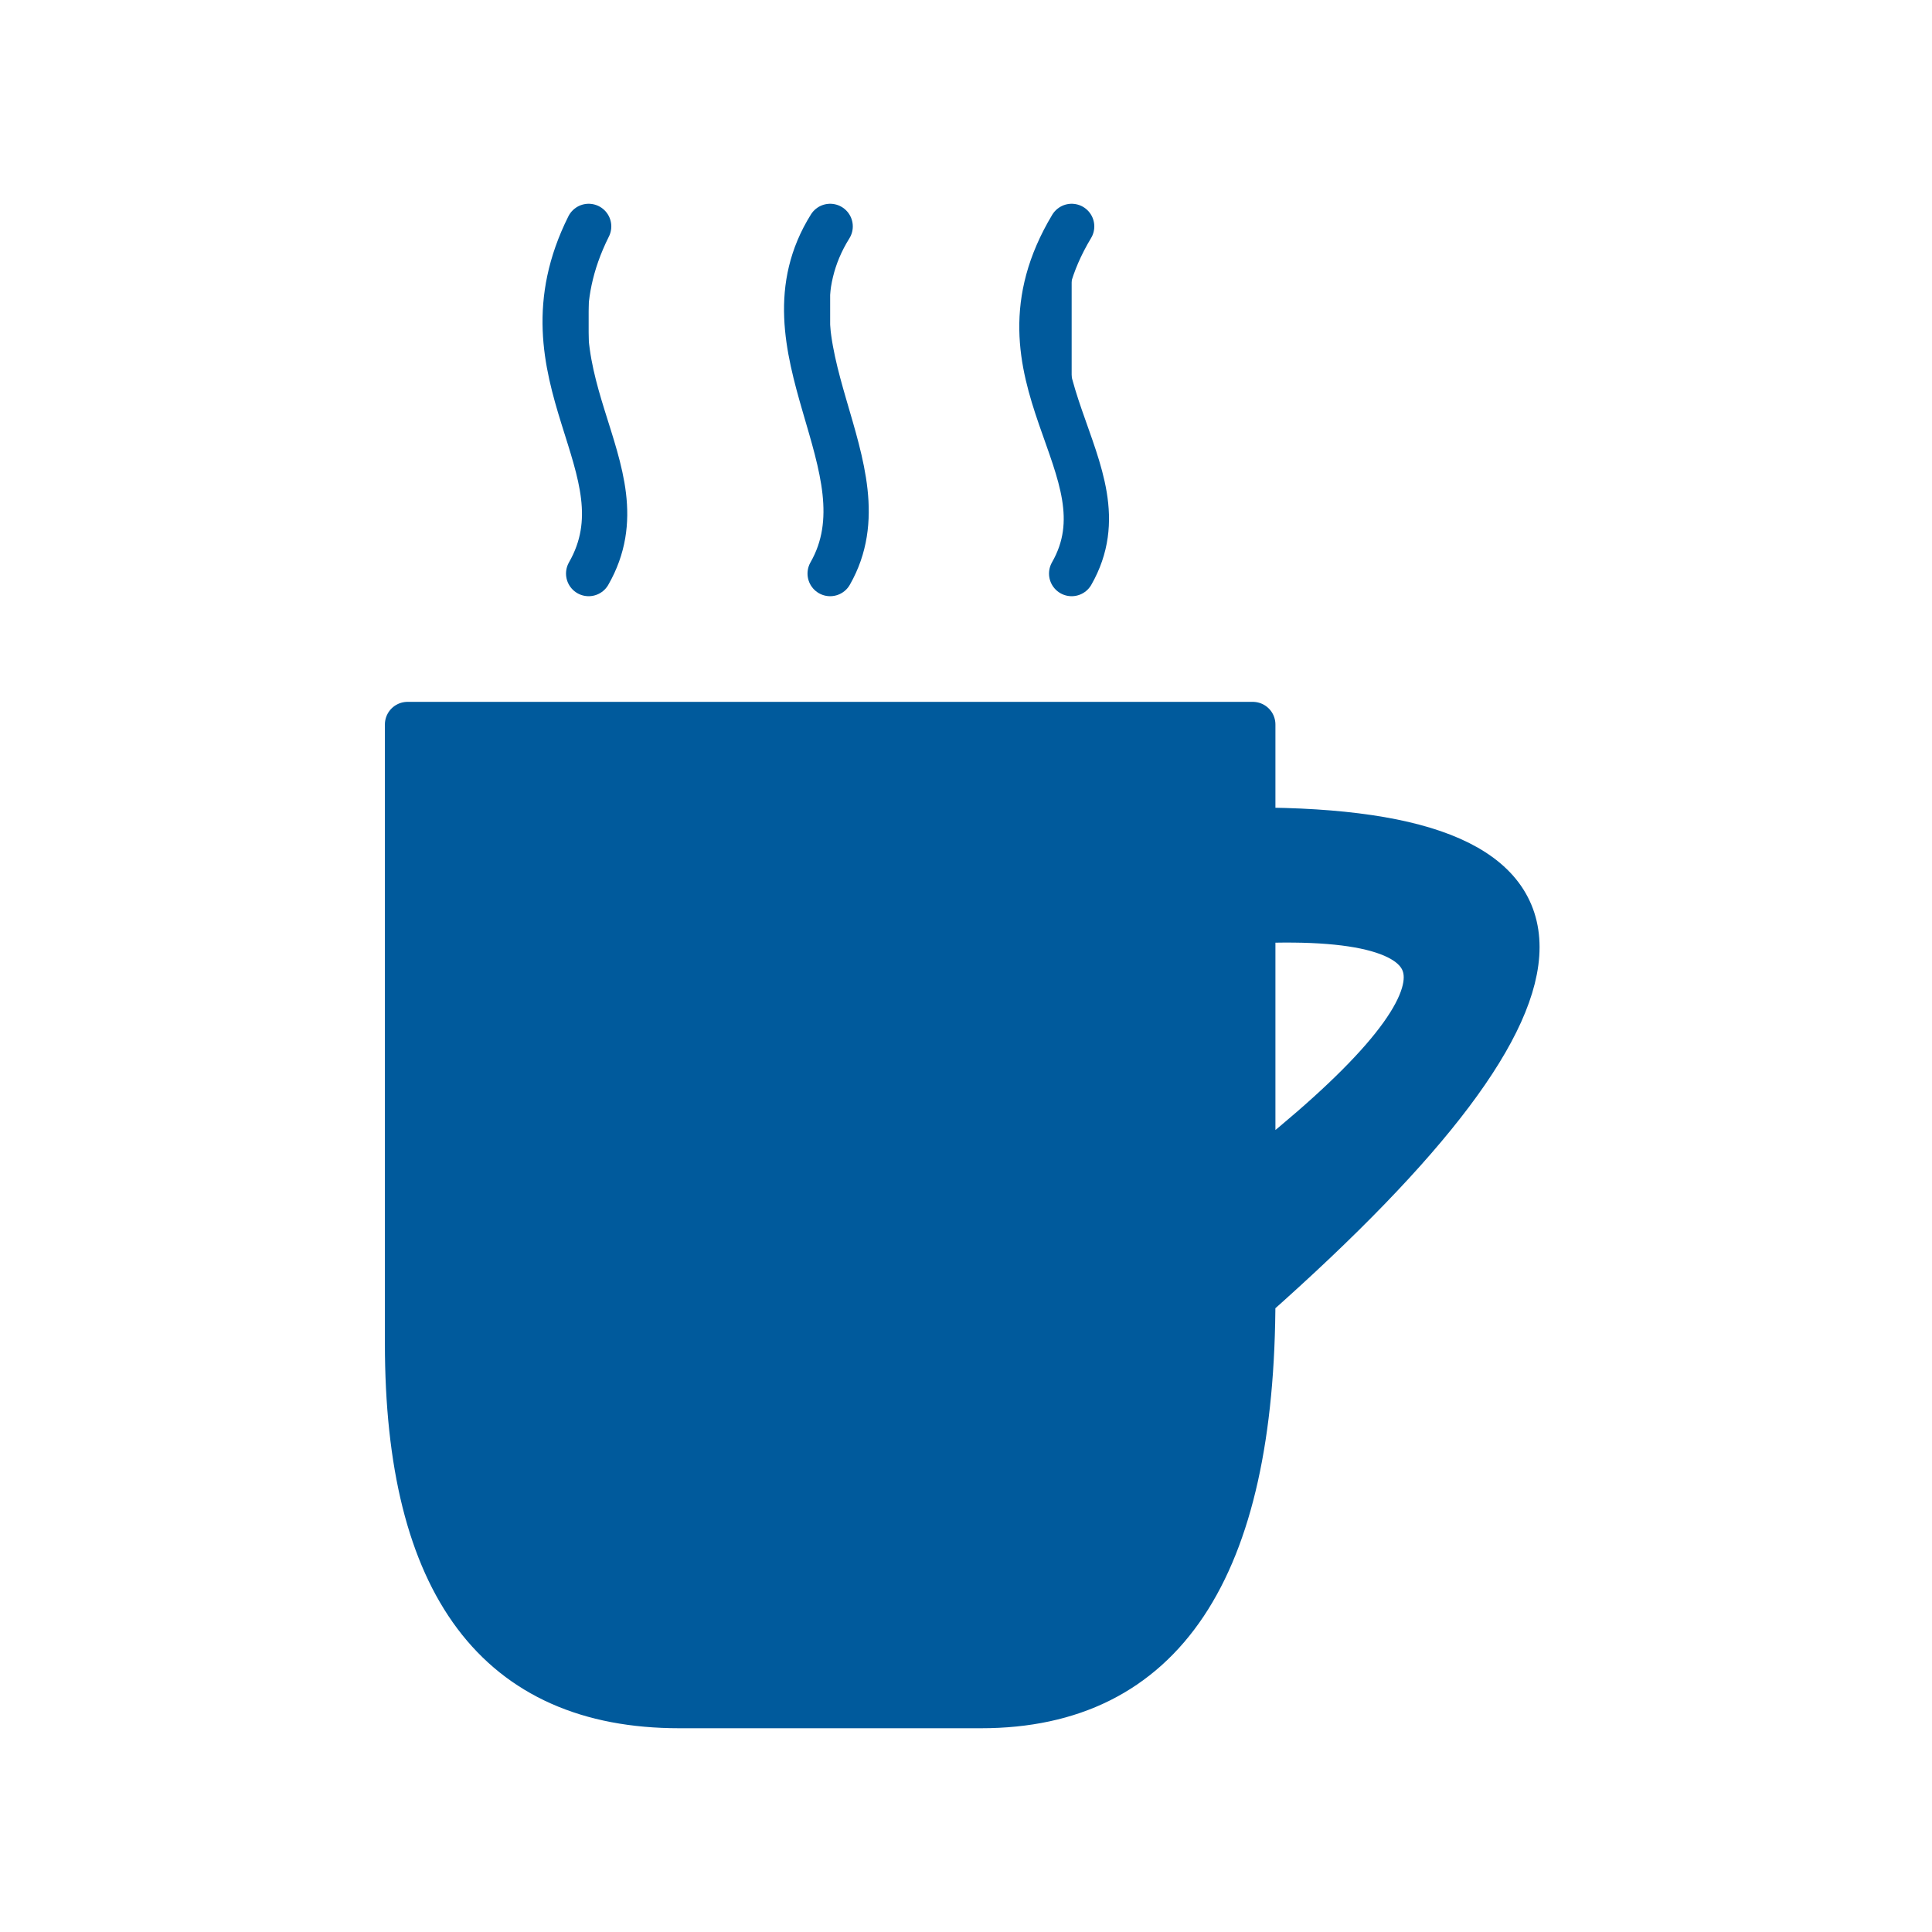 <svg xmlns="http://www.w3.org/2000/svg" viewBox="0 0 128 128" fill="#005A9C" stroke="#005A9C" stroke-width="3" stroke-linecap="round" stroke-linejoin="round"><path d="M83 48H27V89Q27 113 45 113H65Q83 113 83 86 118 55 83 55ZM83 61Q106 60 83 78ZM39 38C43 31 34 25 39 15M55 15C50 23 59 31 55 38M71 38C75 31 65 25 71 15"/></svg>
